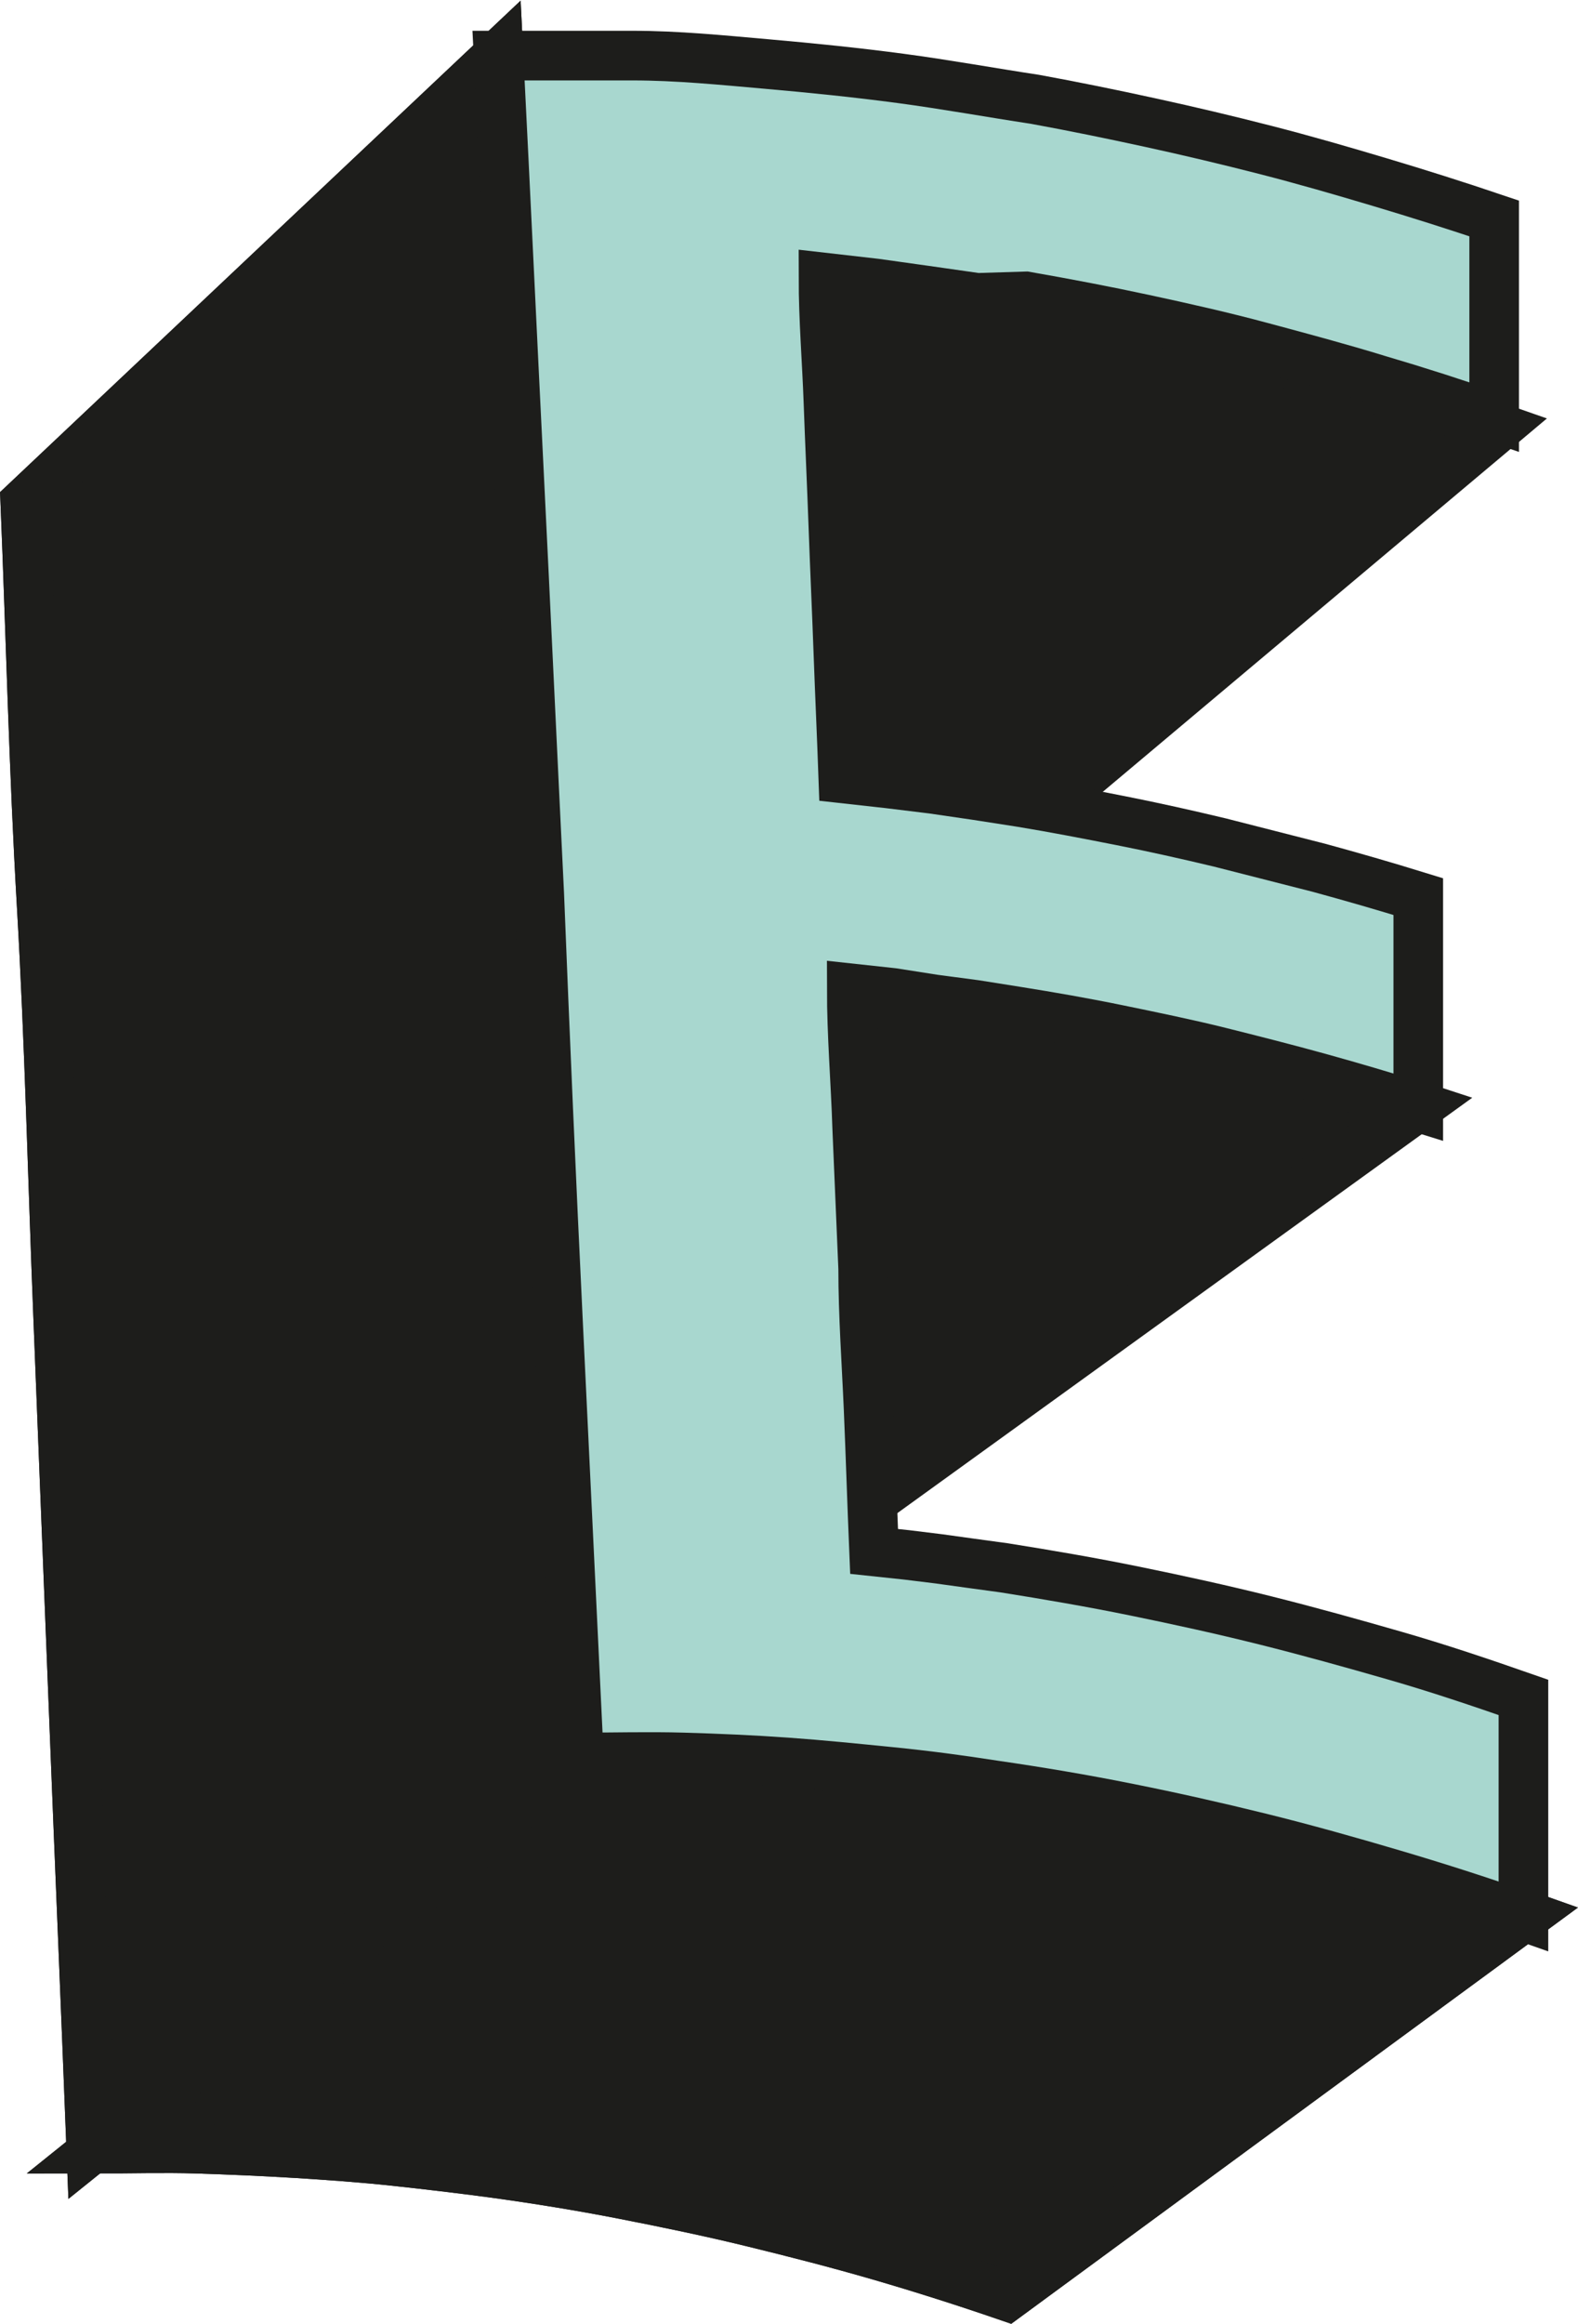 <svg xmlns="http://www.w3.org/2000/svg" xmlns:xlink="http://www.w3.org/1999/xlink" viewBox="0 0 31.81 46.81"><defs><style>.cls-1,.cls-2,.cls-3{fill:none;}.cls-1,.cls-2,.cls-3,.cls-7,.cls-9{stroke:#1d1d1b;stroke-miterlimit:10;}.cls-2,.cls-6{clip-path:url(#clip-path);}.cls-3,.cls-8{clip-path:url(#clip-path-2);}.cls-4{isolation:isolate;}.cls-5,.cls-7{fill:#1d1d1b;}.cls-9{fill:#a8d7cf;}</style><clipPath id="clip-path"><path class="cls-1" d="M30.75,38.58,20.3,46.25q-1.28-.44-2.55-.81c-.86-.25-1.72-.47-2.58-.68s-1.73-.39-2.6-.56-1.74-.31-2.61-.43c-.67-.09-1.35-.17-2-.24s-1.35-.12-2-.16-1.36-.07-2-.09-1.35,0-2,0l9.87-7.93c.7,0,1.4,0,2.1,0s1.39,0,2.09.1,1.39.11,2.09.19,1.39.16,2.09.27c.9.13,1.79.28,2.69.46s1.79.38,2.68.6,1.77.46,2.66.73S29.87,38.27,30.75,38.58Z"/></clipPath><clipPath id="clip-path-2"><path class="cls-1" d="M11.71,35.35,1.84,43.28c-.11-2.84-.23-5.66-.34-8.46s-.22-5.58-.33-8.35S1,21,.84,18.24.62,12.82.51,10.12l9.54-9c.14,2.78.27,5.57.41,8.38s.27,5.65.41,8.5.28,5.73.42,8.62S11.57,32.42,11.71,35.35Z"/></clipPath></defs><title>final2Recurso 14</title><g id="Capa_2" data-name="Capa 2"><g id="Capa_1-2" data-name="Capa 1"><g class="cls-4"><g class="cls-4"><path class="cls-5" d="M6.79,14.37l9.76-8.82,1.05.12,1,.14L19.7,6l1.05.18c.8.14,1.59.29,2.38.46s1.58.36,2.37.56,1.57.42,2.35.66,1.57.48,2.34.75L20,17.17"/><path class="cls-1" d="M6.79,14.37l9.76-8.82,1.05.12,1,.14L19.7,6l1.05.18c.8.14,1.59.29,2.38.46s1.58.36,2.37.56,1.57.42,2.35.66,1.57.48,2.34.75L20,17.17"/></g><g class="cls-4"><path class="cls-5" d="M7.22,28.26l9.9-8.37L18,20l.83.11.83.11.82.13c.69.11,1.37.24,2.06.37s1.37.29,2.05.45,1.36.33,2,.52,1.36.38,2,.59l-11.08,8"/><path class="cls-1" d="M7.22,28.26l9.9-8.37L18,20l.83.11.83.11.82.13c.69.11,1.37.24,2.06.37s1.37.29,2.05.45,1.36.33,2,.52,1.36.38,2,.59l-11.08,8"/></g><g class="cls-4"><g class="cls-6"><g class="cls-4"><path class="cls-7" d="M30.75,38.58,20.3,46.25q-1.28-.44-2.55-.81c-.86-.25-1.72-.47-2.58-.68s-1.73-.39-2.6-.56-1.74-.31-2.61-.43c-.67-.09-1.35-.17-2-.24s-1.35-.12-2-.16-1.36-.07-2-.09-1.35,0-2,0l9.87-7.93c.7,0,1.4,0,2.1,0s1.39,0,2.09.1,1.39.11,2.09.19,1.39.16,2.09.27c.9.13,1.79.28,2.69.46s1.79.38,2.68.6,1.77.46,2.66.73,1.76.54,2.64.85"/></g></g><path class="cls-1" d="M30.75,38.58,20.3,46.25q-1.28-.44-2.55-.81c-.86-.25-1.72-.47-2.58-.68s-1.73-.39-2.6-.56-1.74-.31-2.61-.43c-.67-.09-1.35-.17-2-.24s-1.35-.12-2-.16-1.36-.07-2-.09-1.35,0-2,0l9.87-7.93c.7,0,1.4,0,2.1,0s1.39,0,2.09.1,1.39.11,2.09.19,1.39.16,2.09.27c.9.13,1.79.28,2.69.46s1.79.38,2.68.6,1.77.46,2.66.73S29.87,38.27,30.75,38.58Z"/><path class="cls-1" d="M30.75,38.58,20.3,46.25q-1.28-.44-2.55-.81c-.86-.25-1.72-.47-2.58-.68s-1.73-.39-2.6-.56-1.74-.31-2.61-.43c-.67-.09-1.35-.17-2-.24s-1.35-.12-2-.16-1.36-.07-2-.09-1.35,0-2,0l9.87-7.93c.7,0,1.4,0,2.1,0s1.39,0,2.09.1,1.39.11,2.09.19,1.39.16,2.09.27c.9.13,1.79.28,2.69.46s1.79.38,2.68.6,1.77.46,2.66.73S29.87,38.27,30.75,38.58Z"/></g><g class="cls-4"><g class="cls-8"><g class="cls-4"><path class="cls-7" d="M11.71,35.35,1.84,43.28c-.11-2.84-.23-5.66-.34-8.46s-.22-5.58-.33-8.35S1,21,.84,18.24.62,12.82.51,10.12l9.54-9c.14,2.78.27,5.57.41,8.38s.27,5.65.41,8.5.28,5.73.42,8.62.28,5.81.42,8.74"/></g></g><path class="cls-1" d="M11.71,35.35,1.84,43.28c-.11-2.84-.23-5.66-.34-8.46s-.22-5.58-.33-8.35S1,21,.84,18.24.62,12.82.51,10.12l9.54-9c.14,2.78.27,5.57.41,8.38s.27,5.65.41,8.5.28,5.73.42,8.62S11.57,32.42,11.71,35.35Z"/><path class="cls-1" d="M11.71,35.35,1.84,43.28c-.11-2.84-.23-5.66-.34-8.46s-.22-5.58-.33-8.35S1,21,.84,18.24.62,12.82.51,10.12l9.54-9c.14,2.78.27,5.57.41,8.38s.27,5.65.41,8.5.28,5.73.42,8.62S11.57,32.42,11.71,35.35Z"/></g><path class="cls-9" d="M20.86,2c.77.14,1.55.3,2.33.47s1.54.35,2.32.55,1.54.42,2.31.65,1.53.47,2.3.73c0,.35,0,.69,0,1s0,.69,0,1,0,.69,0,1,0,.69,0,1q-1.15-.4-2.34-.75c-.78-.24-1.57-.45-2.35-.66s-1.58-.39-2.37-.56-1.58-.32-2.38-.46L19.7,6l-1.05-.15-1-.14-1.05-.12c0,.84.07,1.67.1,2.51s.07,1.68.1,2.52.07,1.68.1,2.52.07,1.69.1,2.54l.9.1.9.11.89.13.9.14c.67.11,1.34.24,2,.37s1.33.28,2,.44l2,.51c.66.18,1.32.37,2,.58,0,.35,0,.7,0,1.05l0,1.06c0,.36,0,.71,0,1.07s0,.71,0,1.06c-.67-.21-1.35-.41-2-.59s-1.36-.36-2-.52-1.37-.31-2.05-.45-1.37-.26-2.06-.37l-.82-.13-.83-.11L18,20l-.83-.09c0,.94.08,1.88.11,2.82l.12,2.82c0,.95.07,1.9.11,2.84s.07,1.91.11,2.86l.66.07.65.08.65.09.66.09c.88.14,1.76.29,2.64.47s1.75.37,2.63.59,1.74.46,2.61.71,1.73.54,2.59.84c0,.37,0,.74,0,1.1l0,1.11c0,.36,0,.73,0,1.1s0,.73,0,1.1c-.88-.31-1.76-.59-2.64-.85s-1.77-.51-2.66-.73-1.78-.42-2.68-.6-1.79-.33-2.69-.46c-.7-.11-1.39-.2-2.09-.27s-1.39-.14-2.09-.19-1.4-.08-2.09-.1-1.4,0-2.1,0q-.21-4.39-.42-8.74T10.87,18c-.14-2.85-.27-5.68-.41-8.5s-.27-5.6-.41-8.38c.9,0,1.8,0,2.7,0s1.8.09,2.71.17,1.8.17,2.7.29S20,1.87,20.86,2Z"/></g></g></g></svg>
